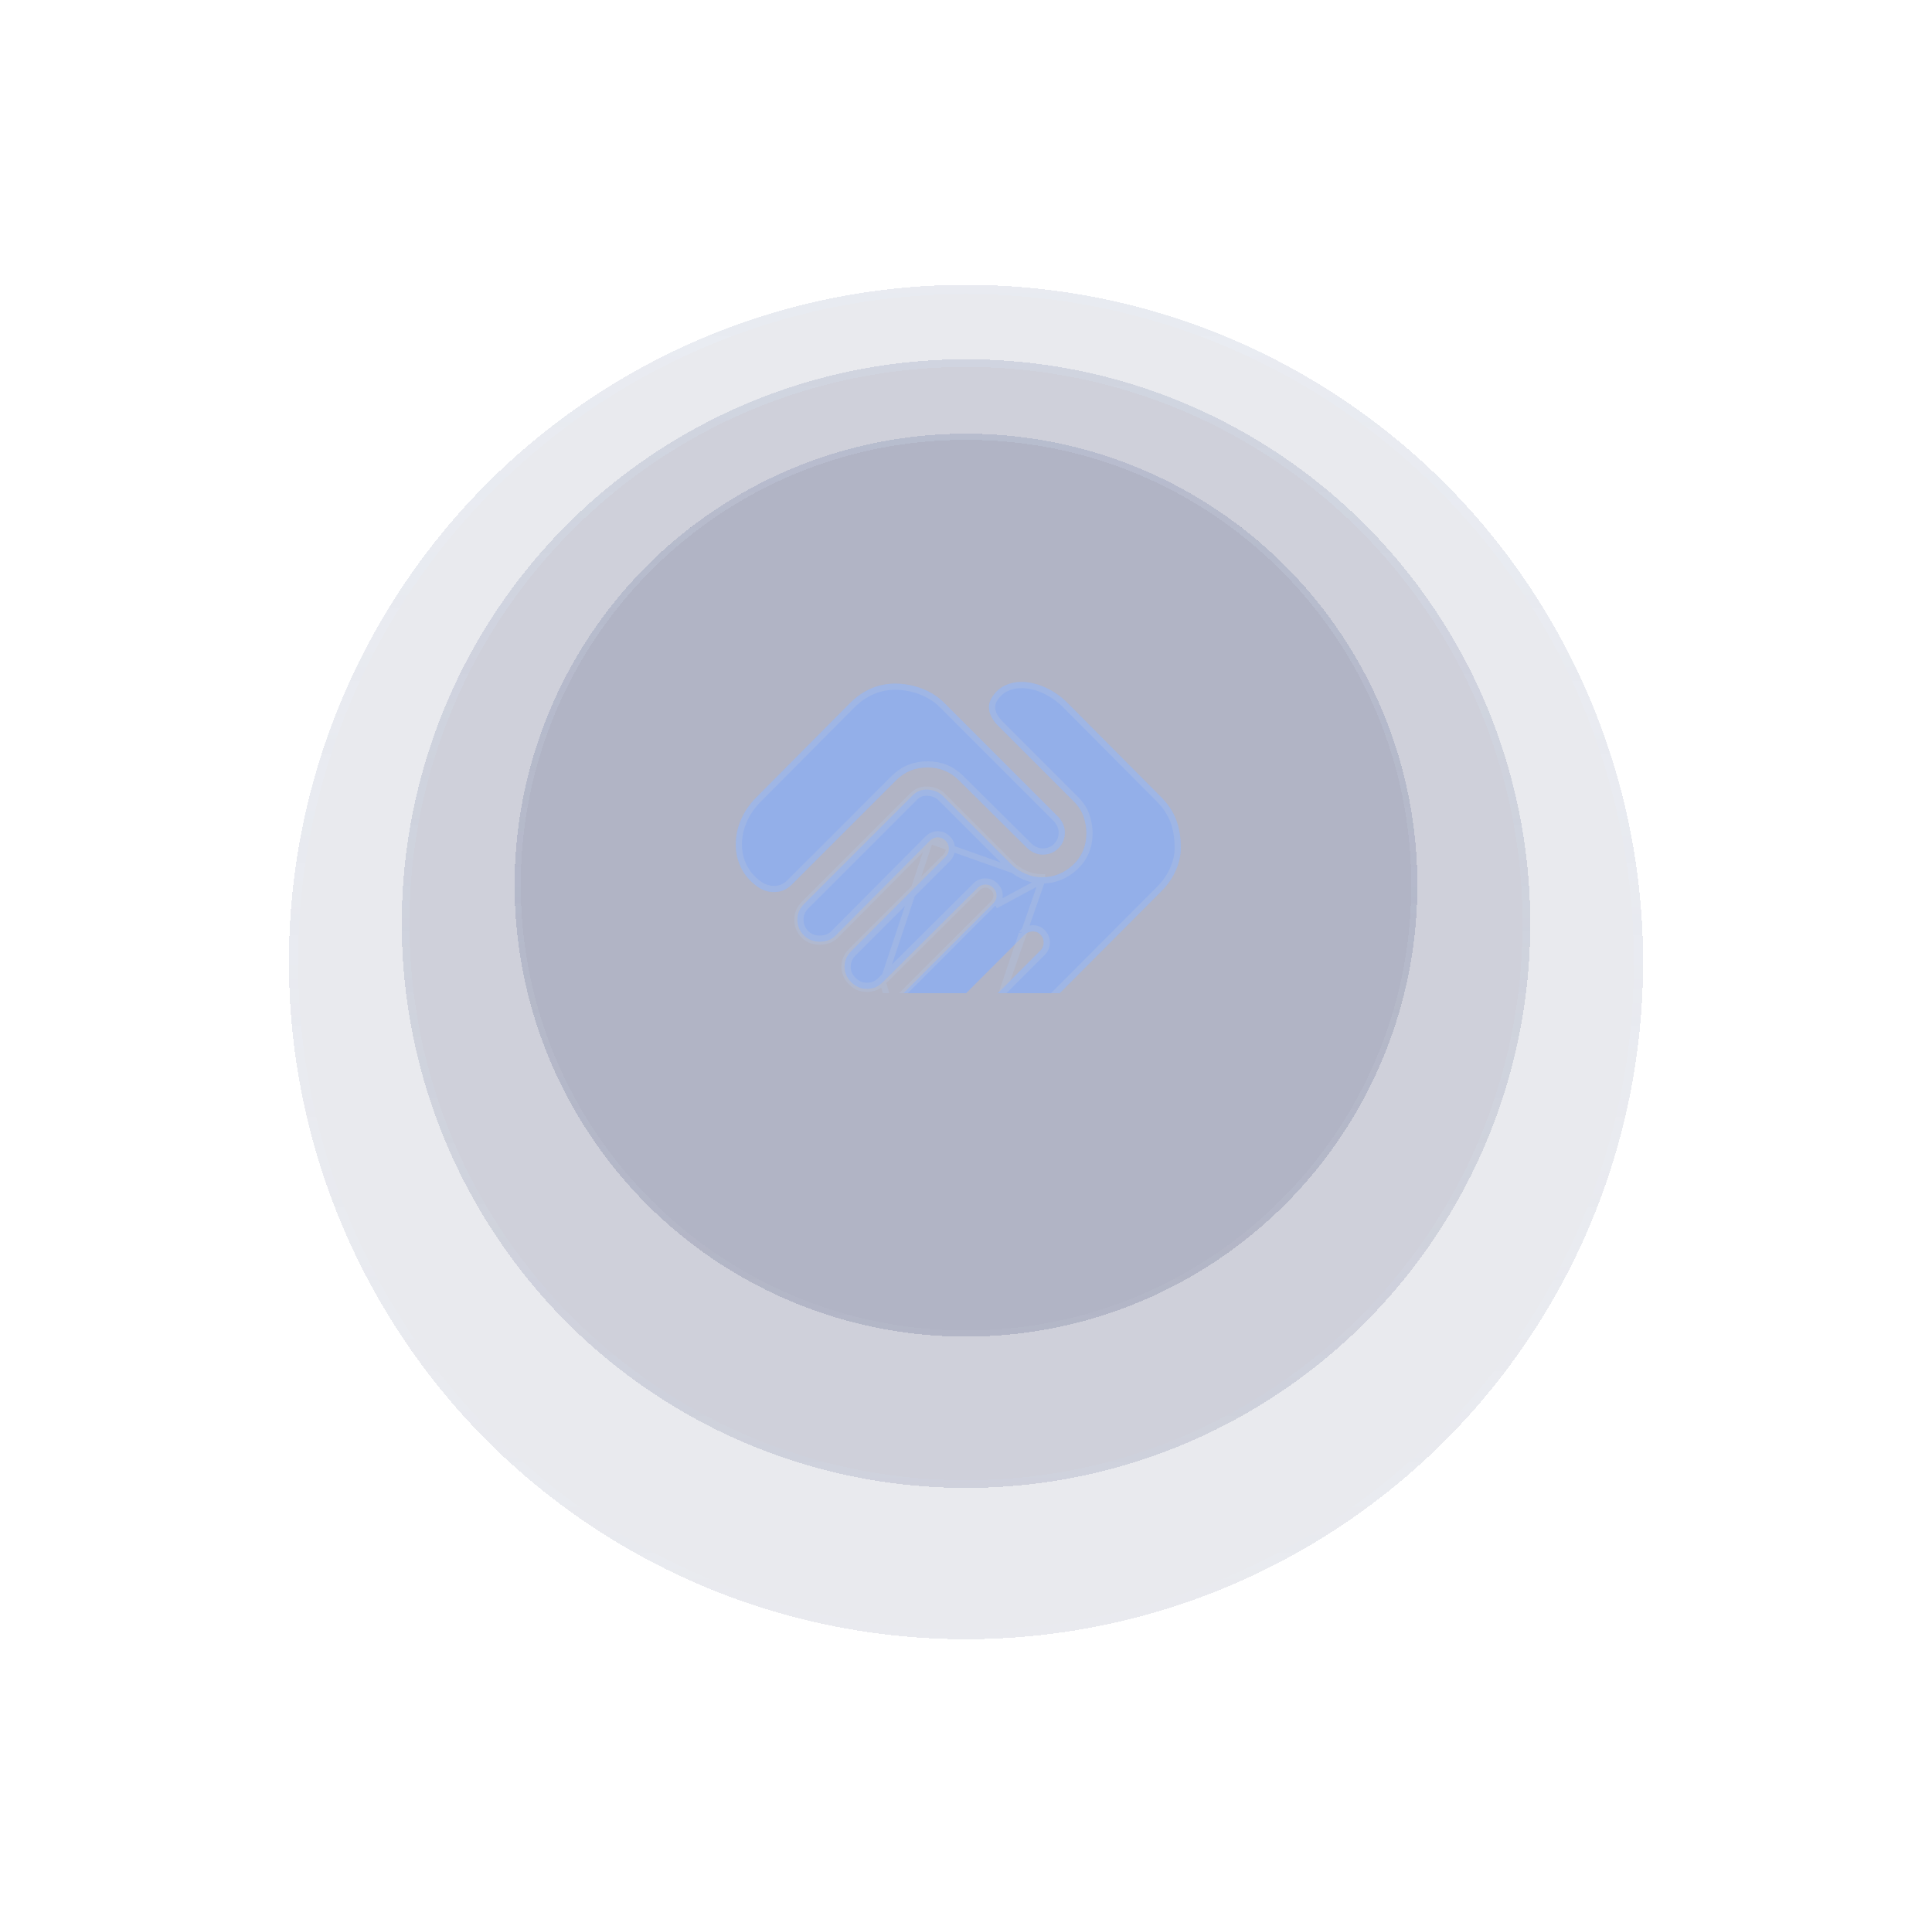 <svg width="214" height="213" viewBox="0 0 214 213" fill="none" xmlns="http://www.w3.org/2000/svg">
<g opacity="0.3" filter="url(#filter0_bdii_2025_110)">
<ellipse cx="107" cy="81" rx="75" ry="75" transform="rotate(-180 107 81)" fill="#081548" fill-opacity="0.3" shape-rendering="crispEdges"/>
<path d="M32.511 81C32.511 39.861 65.861 6.511 107 6.511C148.139 6.511 181.489 39.861 181.489 81C181.489 122.139 148.139 155.489 107 155.489C65.861 155.489 32.511 122.139 32.511 81Z" stroke="url(#paint0_linear_2025_110)" stroke-opacity="0.4" stroke-width="1.022" shape-rendering="crispEdges"/>
</g>
<g opacity="0.4" filter="url(#filter1_bdii_2025_110)">
<ellipse cx="107" cy="81" rx="62.5" ry="62.5" transform="rotate(-180 107 81)" fill="#081548" fill-opacity="0.3" shape-rendering="crispEdges"/>
<path d="M44.926 81C44.926 46.717 72.717 18.926 107 18.926C141.283 18.926 169.074 46.717 169.074 81C169.074 115.283 141.283 143.074 107 143.074C72.717 143.074 44.926 115.283 44.926 81Z" stroke="url(#paint1_linear_2025_110)" stroke-opacity="0.4" stroke-width="0.852" shape-rendering="crispEdges"/>
</g>
<g opacity="0.5" filter="url(#filter2_bdii_2025_110)">
<ellipse cx="107" cy="81" rx="50" ry="50" transform="rotate(-180 107 81)" fill="#081548" fill-opacity="0.3" shape-rendering="crispEdges"/>
<path d="M57.341 81C57.341 53.574 79.574 31.341 107 31.341C134.426 31.341 156.659 53.574 156.659 81C156.659 108.426 134.426 130.659 107 130.659C79.574 130.659 57.341 108.426 57.341 81Z" stroke="url(#paint2_linear_2025_110)" stroke-opacity="0.4" stroke-width="0.681" shape-rendering="crispEdges"/>
</g>
<g clip-path="url(#clip0_2025_110)">
<g filter="url(#filter3_bdii_2025_110)">
<path d="M106.452 102.934C105.756 102.934 105.172 102.698 104.702 102.226C104.231 101.754 103.995 101.171 103.994 100.476C103.994 100.189 104.055 99.892 104.178 99.584C104.301 99.276 104.485 98.999 104.731 98.755L115.241 88.246C115.486 88 115.609 87.703 115.609 87.353C115.609 87.004 115.486 86.708 115.241 86.463C114.995 86.219 114.697 86.106 114.348 86.124C113.999 86.142 113.703 86.276 113.458 86.525L103.01 96.973C102.765 97.219 102.498 97.403 102.211 97.526C101.925 97.649 101.617 97.71 101.29 97.71C100.593 97.71 100.01 97.474 99.539 97.002C99.069 96.53 98.833 95.948 98.831 95.254C98.831 94.845 98.893 94.506 99.016 94.239C99.138 93.972 99.302 93.737 99.507 93.534L110.017 83.022C110.263 82.776 110.385 82.489 110.385 82.162C110.385 81.834 110.263 81.547 110.017 81.301C109.771 81.055 109.484 80.932 109.156 80.932C108.828 80.932 108.542 81.055 108.296 81.301L97.787 91.749C97.541 91.995 97.274 92.179 96.987 92.302C96.701 92.425 96.373 92.487 96.004 92.487C95.349 92.487 94.775 92.241 94.283 91.749C93.792 91.257 93.546 90.684 93.546 90.028C93.546 89.7 93.607 89.393 93.73 89.106C93.853 88.819 94.037 88.553 94.283 88.307L104.731 77.859C104.977 77.614 105.1 77.316 105.1 76.967C105.1 76.618 104.977 76.321 104.731 76.077C104.485 75.833 104.199 75.71 103.871 75.708C103.543 75.707 103.256 75.83 103.01 76.077L92.562 86.587C92.358 86.791 92.112 86.955 91.825 87.078C91.538 87.201 91.19 87.263 90.78 87.263C90.084 87.263 89.5 87.026 89.03 86.555C88.559 86.082 88.323 85.499 88.322 84.804C88.322 84.476 88.383 84.169 88.506 83.882C88.629 83.596 88.814 83.329 89.059 83.083L101.105 71.037C101.556 70.587 102.12 70.382 102.797 70.423C103.473 70.464 104.036 70.71 104.485 71.16L111.983 78.658C112.434 79.109 112.967 79.468 113.581 79.735C114.196 80.002 114.81 80.135 115.425 80.133C116.736 80.133 117.883 79.673 118.867 78.752C119.85 77.831 120.342 76.652 120.342 75.217C120.342 74.643 120.239 74.049 120.034 73.434C119.83 72.82 119.461 72.246 118.928 71.713L110.508 63.294C110.058 62.843 109.76 62.351 109.616 61.819C109.472 61.286 109.544 60.774 109.832 60.282C110.201 59.668 110.672 59.217 111.246 58.93C111.819 58.643 112.455 58.5 113.151 58.5C114.011 58.5 114.892 58.705 115.794 59.115C116.695 59.524 117.515 60.098 118.252 60.835L128.639 71.283C129.376 72.021 129.919 72.84 130.268 73.742C130.617 74.643 130.791 75.688 130.79 76.876C130.79 77.695 130.605 78.526 130.236 79.366C129.868 80.207 129.335 80.975 128.639 81.67L108.173 102.197C107.845 102.525 107.558 102.73 107.312 102.811C107.067 102.893 106.78 102.934 106.452 102.934ZM83.835 81.117C83.057 80.543 82.474 79.857 82.085 79.059C81.697 78.261 81.502 77.41 81.5 76.507C81.5 75.565 81.695 74.643 82.085 73.742C82.475 72.84 83.038 72.021 83.774 71.283L94.16 60.835C94.857 60.139 95.626 59.606 96.466 59.237C97.307 58.869 98.198 58.684 99.138 58.684C100.163 58.684 101.157 58.869 102.121 59.237C103.084 59.606 103.913 60.139 104.608 60.835L117.207 73.434C117.412 73.639 117.587 73.896 117.731 74.204C117.875 74.512 117.946 74.829 117.945 75.155C117.945 75.852 117.71 76.436 117.239 76.908C116.769 77.38 116.185 77.615 115.486 77.614C115.159 77.614 114.842 77.542 114.535 77.4C114.229 77.257 113.972 77.082 113.766 76.876L106.206 69.378C105.264 68.436 104.107 67.965 102.735 67.965C101.363 67.965 100.205 68.436 99.261 69.378L87.707 80.932C87.175 81.465 86.55 81.742 85.834 81.763C85.118 81.784 84.452 81.569 83.835 81.117Z" fill="#93AFE9"/>
<path d="M108.296 81.301L97.787 91.749M108.296 81.301C108.542 81.055 108.828 80.932 109.156 80.932C109.484 80.932 109.771 81.055 110.017 81.301C110.263 81.547 110.385 81.834 110.385 82.162C110.385 82.489 110.263 82.776 110.017 83.022M108.296 81.301L108.056 81.059L108.055 81.06C108.36 80.755 108.732 80.592 109.156 80.592C109.58 80.592 109.952 80.755 110.258 81.06C110.563 81.366 110.726 81.737 110.726 82.162C110.726 82.585 110.563 82.957 110.258 83.263M108.296 81.301L108.055 81.06L97.546 91.507L97.546 91.508C97.327 91.727 97.096 91.885 96.853 91.989C96.616 92.091 96.335 92.146 96.004 92.146C95.445 92.146 94.956 91.94 94.524 91.508C94.092 91.076 93.886 90.587 93.886 90.028C93.886 89.744 93.939 89.483 94.043 89.24C94.147 88.998 94.305 88.767 94.524 88.548L104.972 78.1C105.282 77.79 105.441 77.406 105.441 76.967C105.441 76.528 105.282 76.144 104.971 75.835C104.666 75.532 104.295 75.37 103.873 75.368C103.447 75.366 103.074 75.529 102.769 75.837M97.787 91.749L98.831 95.254M97.787 91.749C97.541 91.995 97.274 92.179 96.987 92.302C96.701 92.425 96.373 92.487 96.004 92.487C95.349 92.487 94.775 92.241 94.283 91.749C93.792 91.257 93.546 90.684 93.546 90.028C93.546 89.7 93.607 89.393 93.73 89.106C93.853 88.819 94.037 88.553 94.283 88.307L104.731 77.859C104.977 77.614 105.1 77.316 105.1 76.967C105.1 76.618 104.977 76.321 104.731 76.077C104.485 75.833 104.199 75.71 103.871 75.708C103.543 75.707 103.256 75.83 103.01 76.077M97.787 91.749L103.01 76.077M110.017 83.022L99.507 93.534C99.302 93.737 99.138 93.972 99.016 94.239C98.893 94.506 98.831 94.845 98.831 95.254M110.017 83.022L110.258 83.263M110.017 83.022L110.258 83.263L110.258 83.263M98.831 95.254H99.172C99.172 95.254 99.172 95.254 99.172 95.254C99.172 95.254 99.172 95.254 99.172 95.254L98.831 95.254ZM110.258 83.263L115.425 80.474M102.769 75.837L92.322 86.346L92.562 86.586L92.321 86.346L92.321 86.346C92.149 86.518 91.941 86.658 91.691 86.765C91.457 86.865 91.157 86.922 90.78 86.922C90.17 86.922 89.674 86.719 89.271 86.314C88.867 85.909 88.664 85.413 88.662 84.804M102.769 75.837L102.769 75.837L103.01 76.077M102.769 75.837L103.01 76.077M88.662 84.804C88.662 84.52 88.716 84.259 88.819 84.016C88.923 83.774 89.082 83.543 89.3 83.324L101.346 71.278C101.723 70.901 102.189 70.727 102.776 70.763C103.376 70.799 103.858 71.013 104.244 71.401L104.245 71.401L111.742 78.899C112.225 79.382 112.794 79.764 113.445 80.047C114.099 80.332 114.76 80.476 115.425 80.474M88.662 84.804C88.662 84.804 88.662 84.804 88.662 84.804H88.322M88.662 84.804C88.662 84.804 88.662 84.803 88.662 84.803L88.322 84.804M115.425 80.474V80.133C114.81 80.135 114.196 80.002 113.581 79.735C112.967 79.468 112.434 79.109 111.983 78.658L104.485 71.16C104.036 70.71 103.473 70.464 102.797 70.423C102.12 70.382 101.556 70.587 101.105 71.037L89.059 83.083C88.814 83.329 88.629 83.596 88.506 83.882C88.383 84.169 88.322 84.476 88.322 84.804M115.425 80.474L103.01 76.077M88.322 84.804C88.323 85.499 88.559 86.082 89.03 86.555C89.5 87.026 90.084 87.263 90.78 87.263C91.19 87.263 91.538 87.201 91.825 87.078C92.112 86.955 92.358 86.791 92.562 86.587L103.01 76.077M113.215 86.287L113.458 86.525L113.217 86.284L113.216 86.285M113.215 86.287L107.932 101.956C107.616 102.272 107.375 102.432 107.205 102.488C107.001 102.556 106.752 102.594 106.452 102.594C105.842 102.594 105.346 102.391 104.943 101.986C104.539 101.581 104.336 101.085 104.334 100.475C104.334 100.238 104.385 99.984 104.494 99.71C104.599 99.447 104.757 99.21 104.971 98.997L104.972 98.996L115.481 88.487C115.791 88.177 115.95 87.793 115.95 87.353C115.95 86.914 115.791 86.531 115.481 86.222C115.166 85.909 114.775 85.761 114.331 85.784C113.897 85.806 113.52 85.976 113.216 86.285M113.215 86.287C113.216 86.286 113.216 86.286 113.216 86.285M113.215 86.287L113.216 86.285M128.397 81.429L107.932 101.956L115.426 80.474C116.826 80.474 118.055 79.978 119.1 79C120.156 78.01 120.682 76.74 120.682 75.217C120.682 74.602 120.572 73.972 120.357 73.327C120.133 72.654 119.733 72.037 119.169 71.473L110.749 63.053C110.334 62.638 110.071 62.197 109.945 61.73C109.825 61.289 109.882 60.871 110.125 60.456C110.465 59.891 110.89 59.489 111.398 59.235C111.92 58.974 112.503 58.841 113.151 58.841C113.956 58.841 114.789 59.032 115.653 59.425C116.515 59.816 117.301 60.366 118.011 61.076C118.011 61.076 118.011 61.076 118.011 61.076L128.397 71.523L128.398 71.524C129.104 72.231 129.62 73.011 129.951 73.865C130.282 74.719 130.451 75.72 130.449 76.876V76.876C130.449 77.643 130.277 78.427 129.925 79.23C129.574 80.029 129.067 80.762 128.398 81.429L128.397 81.429ZM84.015 71.524L84.016 71.523L94.401 61.076C94.401 61.076 94.401 61.076 94.402 61.076C95.07 60.407 95.804 59.9 96.603 59.549C97.4 59.2 98.244 59.025 99.138 59.025C100.121 59.025 101.074 59.202 101.999 59.556C102.92 59.908 103.708 60.415 104.367 61.076L104.367 61.076L116.966 73.675C117.139 73.848 117.292 74.07 117.422 74.348C117.546 74.613 117.606 74.88 117.604 75.153V75.155C117.604 75.766 117.402 76.263 116.998 76.668C116.595 77.072 116.099 77.274 115.487 77.273H115.486C115.21 77.273 114.942 77.213 114.679 77.091C114.403 76.963 114.181 76.809 114.006 76.635L114.005 76.634L106.447 69.137C106.447 69.137 106.447 69.137 106.447 69.137C105.438 68.129 104.194 67.624 102.735 67.624C101.276 67.624 100.031 68.129 99.021 69.137L99.021 69.137L87.466 80.691C86.992 81.166 86.448 81.404 85.824 81.423C85.189 81.442 84.597 81.253 84.037 80.842C83.299 80.299 82.754 79.654 82.391 78.91C82.026 78.159 81.842 77.359 81.841 76.507C81.841 75.613 82.025 74.737 82.398 73.877C82.77 73.017 83.308 72.233 84.015 71.524Z" stroke="url(#paint3_linear_2025_110)" stroke-opacity="0.4" stroke-width="0.681"/>
</g>
</g>
<defs>
<filter id="filter0_bdii_2025_110" x="0.615" y="-9.5" width="212.771" height="222.431" filterUnits="userSpaceOnUse" color-interpolation-filters="sRGB">
<feFlood flood-opacity="0" result="BackgroundImageFix"/>
<feGaussianBlur in="BackgroundImageFix" stdDeviation="7.75"/>
<feComposite in2="SourceAlpha" operator="in" result="effect1_backgroundBlur_2025_110"/>
<feColorMatrix in="SourceAlpha" type="matrix" values="0 0 0 0 0 0 0 0 0 0 0 0 0 0 0 0 0 0 127 0" result="hardAlpha"/>
<feMorphology radius="1.925" operator="dilate" in="SourceAlpha" result="effect2_dropShadow_2025_110"/>
<feOffset dy="25.545"/>
<feGaussianBlur stdDeviation="14.73"/>
<feComposite in2="hardAlpha" operator="out"/>
<feColorMatrix type="matrix" values="0 0 0 0 0.031 0 0 0 0 0.082 0 0 0 0 0.282 0 0 0 0.5 0"/>
<feBlend mode="normal" in2="effect1_backgroundBlur_2025_110" result="effect2_dropShadow_2025_110"/>
<feBlend mode="normal" in="SourceGraphic" in2="effect2_dropShadow_2025_110" result="shape"/>
<feColorMatrix in="SourceAlpha" type="matrix" values="0 0 0 0 0 0 0 0 0 0 0 0 0 0 0 0 0 0 127 0" result="hardAlpha"/>
<feOffset/>
<feGaussianBlur stdDeviation="23.491"/>
<feComposite in2="hardAlpha" operator="arithmetic" k2="-1" k3="1"/>
<feColorMatrix type="matrix" values="0 0 0 0 0.35 0 0 0 0 0.562 0 0 0 0 1 0 0 0 0.5 0"/>
<feBlend mode="normal" in2="shape" result="effect3_innerShadow_2025_110"/>
<feColorMatrix in="SourceAlpha" type="matrix" values="0 0 0 0 0 0 0 0 0 0 0 0 0 0 0 0 0 0 127 0" result="hardAlpha"/>
<feOffset/>
<feGaussianBlur stdDeviation="9.86"/>
<feComposite in2="hardAlpha" operator="arithmetic" k2="-1" k3="1"/>
<feColorMatrix type="matrix" values="0 0 0 0 0.702 0 0 0 0 0.757 0 0 0 0 0.871 0 0 0 0.5 0"/>
<feBlend mode="normal" in2="effect3_innerShadow_2025_110" result="effect4_innerShadow_2025_110"/>
</filter>
<filter id="filter1_bdii_2025_110" x="18.346" y="5.583" width="177.309" height="185.359" filterUnits="userSpaceOnUse" color-interpolation-filters="sRGB">
<feFlood flood-opacity="0" result="BackgroundImageFix"/>
<feGaussianBlur in="BackgroundImageFix" stdDeviation="6.458"/>
<feComposite in2="SourceAlpha" operator="in" result="effect1_backgroundBlur_2025_110"/>
<feColorMatrix in="SourceAlpha" type="matrix" values="0 0 0 0 0 0 0 0 0 0 0 0 0 0 0 0 0 0 127 0" result="hardAlpha"/>
<feMorphology radius="1.605" operator="dilate" in="SourceAlpha" result="effect2_dropShadow_2025_110"/>
<feOffset dy="21.288"/>
<feGaussianBlur stdDeviation="12.275"/>
<feComposite in2="hardAlpha" operator="out"/>
<feColorMatrix type="matrix" values="0 0 0 0 0.031 0 0 0 0 0.082 0 0 0 0 0.282 0 0 0 0.5 0"/>
<feBlend mode="normal" in2="effect1_backgroundBlur_2025_110" result="effect2_dropShadow_2025_110"/>
<feBlend mode="normal" in="SourceGraphic" in2="effect2_dropShadow_2025_110" result="shape"/>
<feColorMatrix in="SourceAlpha" type="matrix" values="0 0 0 0 0 0 0 0 0 0 0 0 0 0 0 0 0 0 127 0" result="hardAlpha"/>
<feOffset/>
<feGaussianBlur stdDeviation="19.576"/>
<feComposite in2="hardAlpha" operator="arithmetic" k2="-1" k3="1"/>
<feColorMatrix type="matrix" values="0 0 0 0 0.35 0 0 0 0 0.562 0 0 0 0 1 0 0 0 0.5 0"/>
<feBlend mode="normal" in2="shape" result="effect3_innerShadow_2025_110"/>
<feColorMatrix in="SourceAlpha" type="matrix" values="0 0 0 0 0 0 0 0 0 0 0 0 0 0 0 0 0 0 127 0" result="hardAlpha"/>
<feOffset/>
<feGaussianBlur stdDeviation="8.217"/>
<feComposite in2="hardAlpha" operator="arithmetic" k2="-1" k3="1"/>
<feColorMatrix type="matrix" values="0 0 0 0 0.702 0 0 0 0 0.757 0 0 0 0 0.871 0 0 0 0.5 0"/>
<feBlend mode="normal" in2="effect3_innerShadow_2025_110" result="effect4_innerShadow_2025_110"/>
</filter>
<filter id="filter2_bdii_2025_110" x="36.077" y="20.667" width="141.847" height="148.287" filterUnits="userSpaceOnUse" color-interpolation-filters="sRGB">
<feFlood flood-opacity="0" result="BackgroundImageFix"/>
<feGaussianBlur in="BackgroundImageFix" stdDeviation="5.167"/>
<feComposite in2="SourceAlpha" operator="in" result="effect1_backgroundBlur_2025_110"/>
<feColorMatrix in="SourceAlpha" type="matrix" values="0 0 0 0 0 0 0 0 0 0 0 0 0 0 0 0 0 0 127 0" result="hardAlpha"/>
<feMorphology radius="1.284" operator="dilate" in="SourceAlpha" result="effect2_dropShadow_2025_110"/>
<feOffset dy="17.03"/>
<feGaussianBlur stdDeviation="9.82"/>
<feComposite in2="hardAlpha" operator="out"/>
<feColorMatrix type="matrix" values="0 0 0 0 0.031 0 0 0 0 0.082 0 0 0 0 0.282 0 0 0 0.5 0"/>
<feBlend mode="normal" in2="effect1_backgroundBlur_2025_110" result="effect2_dropShadow_2025_110"/>
<feBlend mode="normal" in="SourceGraphic" in2="effect2_dropShadow_2025_110" result="shape"/>
<feColorMatrix in="SourceAlpha" type="matrix" values="0 0 0 0 0 0 0 0 0 0 0 0 0 0 0 0 0 0 127 0" result="hardAlpha"/>
<feOffset/>
<feGaussianBlur stdDeviation="15.661"/>
<feComposite in2="hardAlpha" operator="arithmetic" k2="-1" k3="1"/>
<feColorMatrix type="matrix" values="0 0 0 0 0.35 0 0 0 0 0.562 0 0 0 0 1 0 0 0 0.5 0"/>
<feBlend mode="normal" in2="shape" result="effect3_innerShadow_2025_110"/>
<feColorMatrix in="SourceAlpha" type="matrix" values="0 0 0 0 0 0 0 0 0 0 0 0 0 0 0 0 0 0 127 0" result="hardAlpha"/>
<feOffset/>
<feGaussianBlur stdDeviation="6.574"/>
<feComposite in2="hardAlpha" operator="arithmetic" k2="-1" k3="1"/>
<feColorMatrix type="matrix" values="0 0 0 0 0.702 0 0 0 0 0.757 0 0 0 0 0.871 0 0 0 0.5 0"/>
<feBlend mode="normal" in2="effect3_innerShadow_2025_110" result="effect4_innerShadow_2025_110"/>
</filter>
<filter id="filter3_bdii_2025_110" x="60.577" y="48.167" width="91.137" height="92.721" filterUnits="userSpaceOnUse" color-interpolation-filters="sRGB">
<feFlood flood-opacity="0" result="BackgroundImageFix"/>
<feGaussianBlur in="BackgroundImageFix" stdDeviation="5.167"/>
<feComposite in2="SourceAlpha" operator="in" result="effect1_backgroundBlur_2025_110"/>
<feColorMatrix in="SourceAlpha" type="matrix" values="0 0 0 0 0 0 0 0 0 0 0 0 0 0 0 0 0 0 127 0" result="hardAlpha"/>
<feMorphology radius="1.284" operator="dilate" in="SourceAlpha" result="effect2_dropShadow_2025_110"/>
<feOffset dy="17.03"/>
<feGaussianBlur stdDeviation="9.82"/>
<feComposite in2="hardAlpha" operator="out"/>
<feColorMatrix type="matrix" values="0 0 0 0 0.031 0 0 0 0 0.082 0 0 0 0 0.282 0 0 0 0.5 0"/>
<feBlend mode="normal" in2="effect1_backgroundBlur_2025_110" result="effect2_dropShadow_2025_110"/>
<feBlend mode="normal" in="SourceGraphic" in2="effect2_dropShadow_2025_110" result="shape"/>
<feColorMatrix in="SourceAlpha" type="matrix" values="0 0 0 0 0 0 0 0 0 0 0 0 0 0 0 0 0 0 127 0" result="hardAlpha"/>
<feOffset/>
<feGaussianBlur stdDeviation="15.661"/>
<feComposite in2="hardAlpha" operator="arithmetic" k2="-1" k3="1"/>
<feColorMatrix type="matrix" values="0 0 0 0 0.35 0 0 0 0 0.562 0 0 0 0 1 0 0 0 0.8 0"/>
<feBlend mode="normal" in2="shape" result="effect3_innerShadow_2025_110"/>
<feColorMatrix in="SourceAlpha" type="matrix" values="0 0 0 0 0 0 0 0 0 0 0 0 0 0 0 0 0 0 127 0" result="hardAlpha"/>
<feOffset/>
<feGaussianBlur stdDeviation="6.574"/>
<feComposite in2="hardAlpha" operator="arithmetic" k2="-1" k3="1"/>
<feColorMatrix type="matrix" values="0 0 0 0 0.702 0 0 0 0 0.757 0 0 0 0 0.871 0 0 0 1 0"/>
<feBlend mode="normal" in2="effect3_innerShadow_2025_110" result="effect4_innerShadow_2025_110"/>
</filter>
<linearGradient id="paint0_linear_2025_110" x1="107.862" y1="211.794" x2="107.862" y2="6.621" gradientUnits="userSpaceOnUse">
<stop stop-color="#B3C1DE" stop-opacity="0"/>
<stop offset="1" stop-color="#B3C1DE"/>
</linearGradient>
<linearGradient id="paint1_linear_2025_110" x1="107.718" y1="189.995" x2="107.718" y2="19.018" gradientUnits="userSpaceOnUse">
<stop stop-color="#B3C1DE" stop-opacity="0"/>
<stop offset="1" stop-color="#B3C1DE"/>
</linearGradient>
<linearGradient id="paint2_linear_2025_110" x1="107.575" y1="168.196" x2="107.575" y2="31.414" gradientUnits="userSpaceOnUse">
<stop stop-color="#B3C1DE" stop-opacity="0"/>
<stop offset="1" stop-color="#B3C1DE"/>
</linearGradient>
<linearGradient id="paint3_linear_2025_110" x1="105.862" y1="41.972" x2="105.862" y2="102.75" gradientUnits="userSpaceOnUse">
<stop stop-color="#B3C1DE"/>
<stop offset="1" stop-color="#B3C1DE"/>
</linearGradient>
<clipPath id="clip0_2025_110">
<rect width="59" height="59" fill="white" transform="translate(77 51)"/>
</clipPath>
</defs>
</svg>
